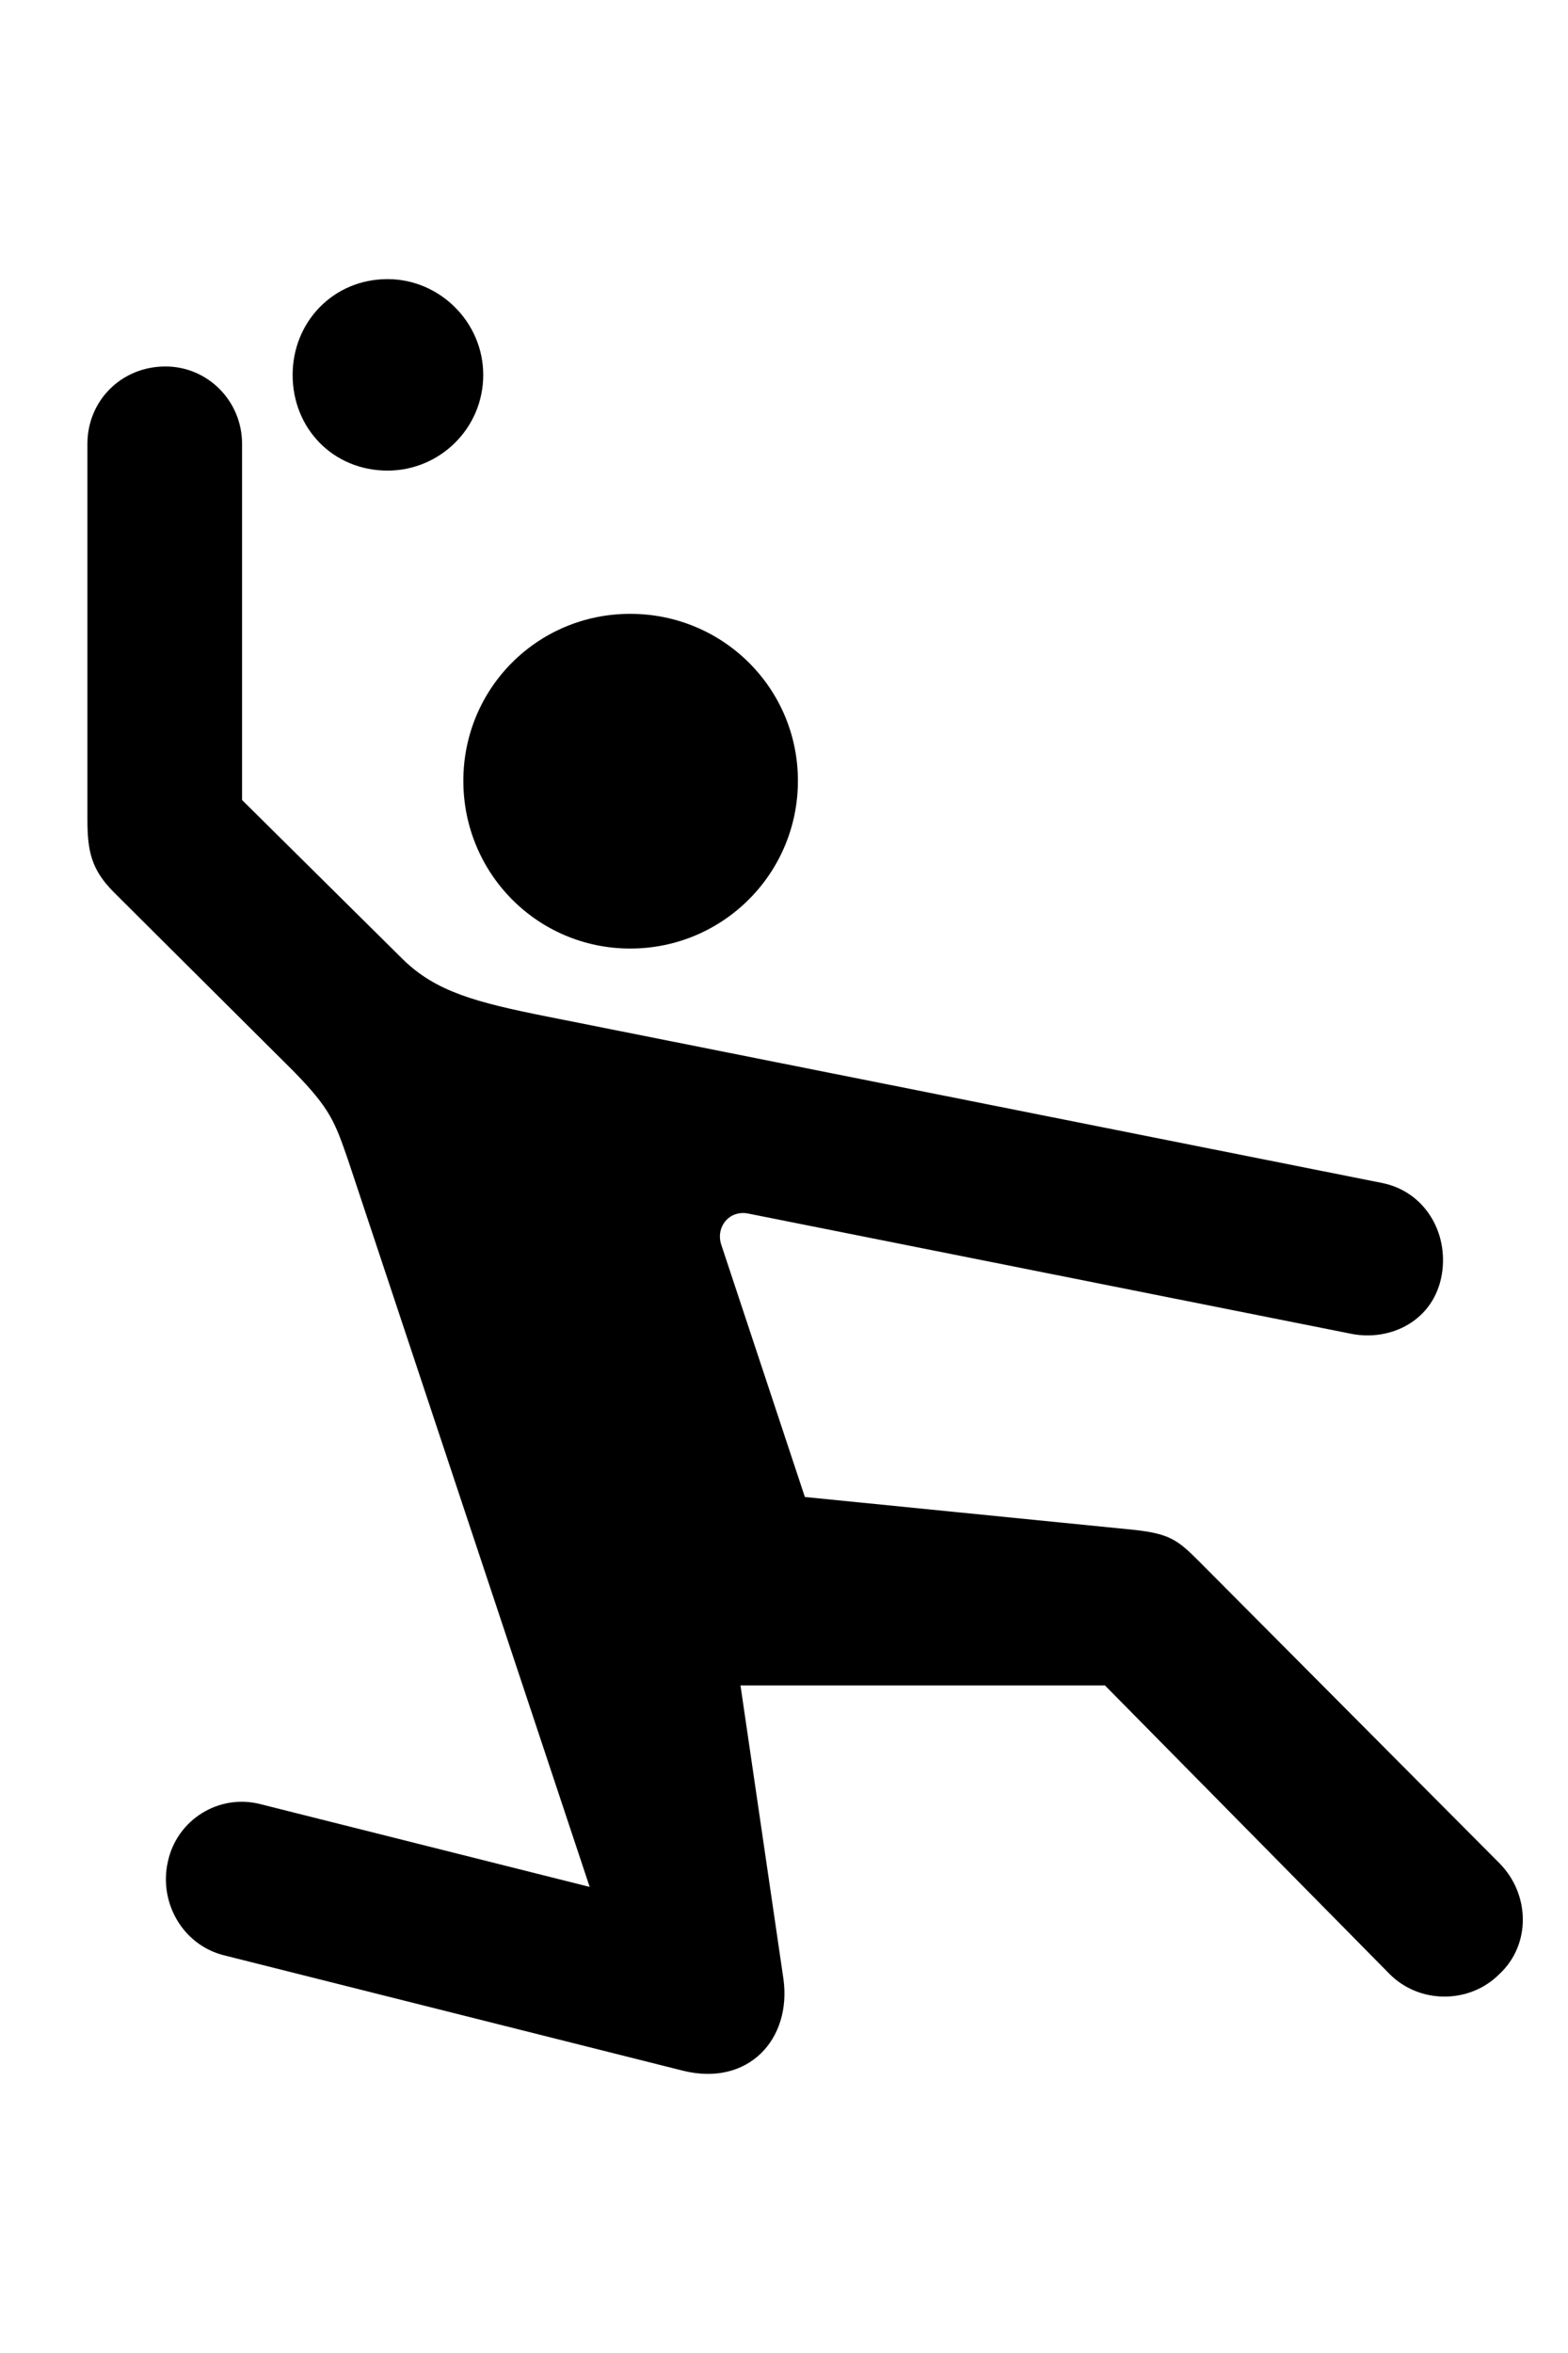 <svg
	color="rgb(0, 0, 0)"
	viewBox="0 0 16 24"
	fill="none"
	xmlns="http://www.w3.org/2000/svg"
>
	<path
		d="M3.955 4.8C4.486 4.8 4.931 4.371 4.931 3.824C4.931 3.285 4.486 2.847 3.955 2.847C3.4 2.847 2.986 3.285 2.986 3.824C2.986 4.371 3.4 4.8 3.955 4.8ZM2.275 19.941L6.97 21.121C7.635 21.285 8.08 20.8 7.994 20.183L7.556 17.191H11.275L14.181 20.136C14.486 20.441 14.994 20.441 15.299 20.136C15.627 19.831 15.611 19.316 15.299 19.003L12.228 15.918C12.017 15.707 11.931 15.644 11.58 15.605L8.213 15.269L7.361 12.699C7.299 12.519 7.439 12.339 7.635 12.378L13.791 13.605C14.189 13.683 14.634 13.472 14.713 12.996C14.783 12.566 14.533 12.152 14.103 12.066L5.595 10.371C4.845 10.222 4.447 10.113 4.111 9.785L2.47 8.16V4.527C2.47 4.089 2.119 3.738 1.689 3.738C1.236 3.738 0.892 4.089 0.892 4.527V8.355C0.892 8.683 0.931 8.871 1.166 9.105L2.994 10.925C3.369 11.308 3.416 11.441 3.549 11.824L6.017 19.246L2.658 18.402C2.236 18.293 1.806 18.558 1.713 18.988C1.619 19.402 1.861 19.831 2.275 19.941ZM6.431 9.675C7.377 9.675 8.142 8.91 8.142 7.964C8.142 7.019 7.377 6.261 6.431 6.261C5.486 6.261 4.728 7.019 4.728 7.964C4.728 8.91 5.486 9.675 6.431 9.675Z"
		fill="currentColor"
	/>
</svg>
